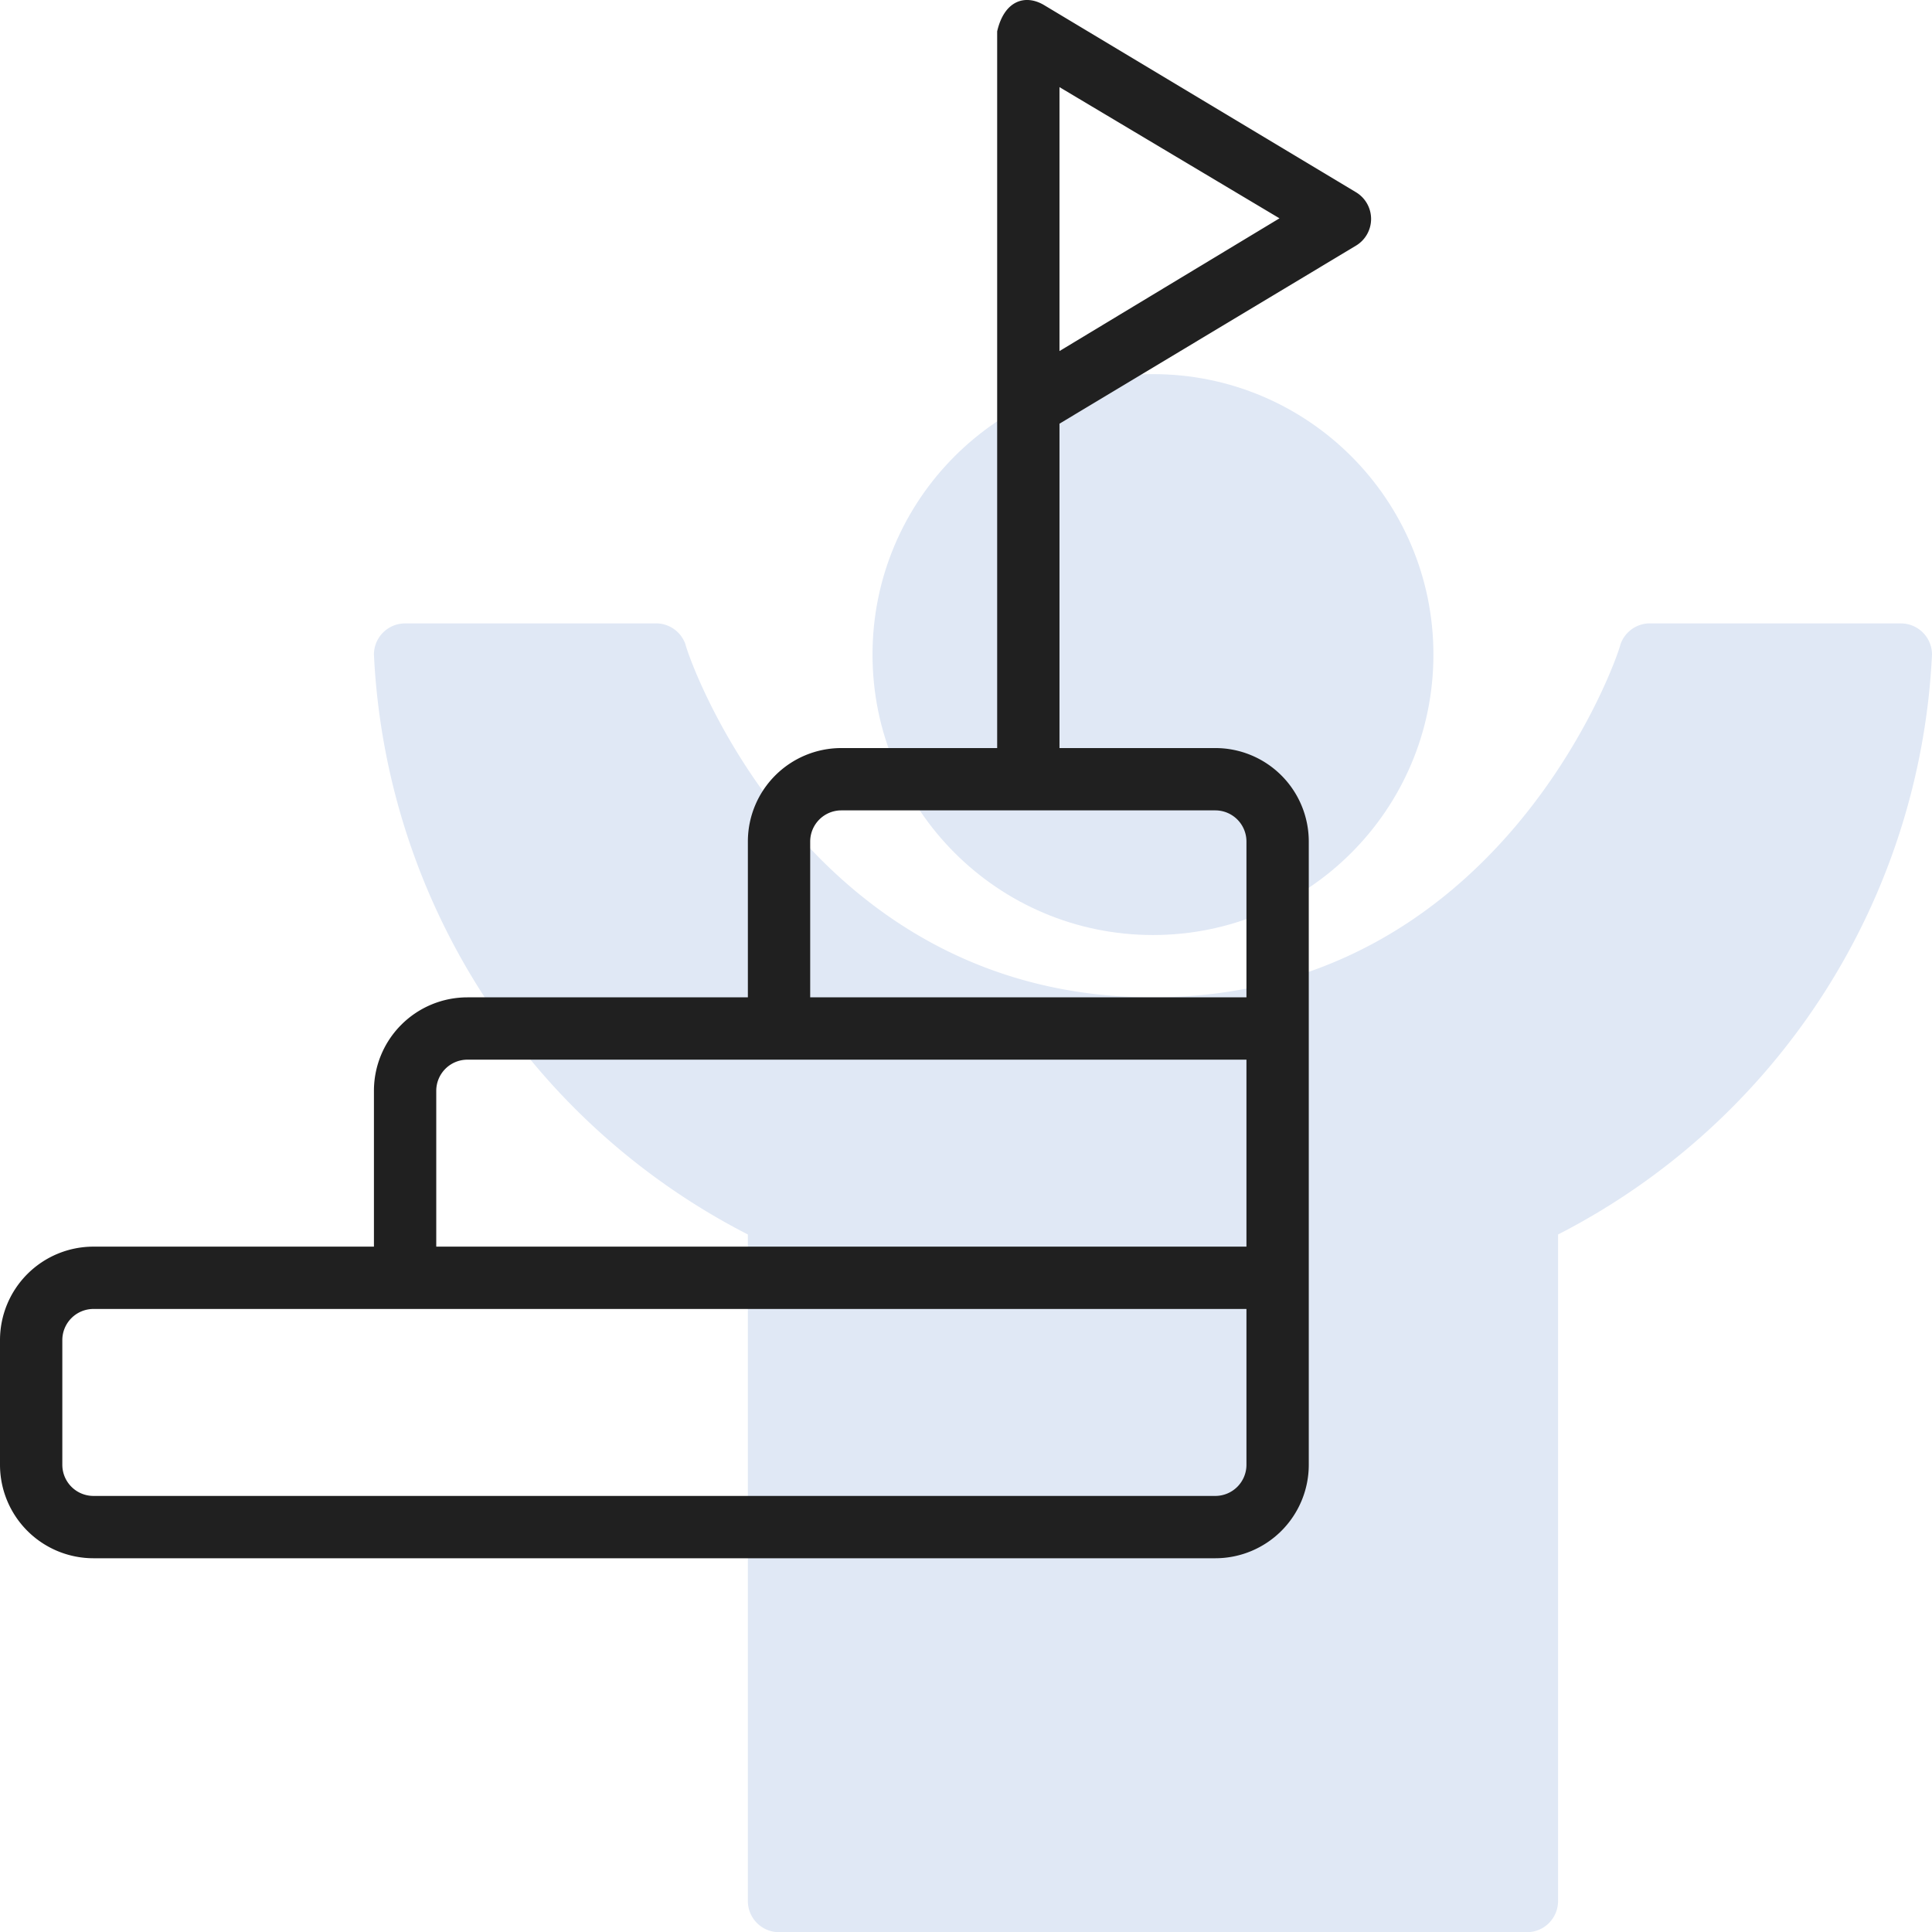 <svg xmlns="http://www.w3.org/2000/svg" width="62" height="62.006" viewBox="0 0 62 62.006"><g transform="translate(-1 -0.994)"><circle cx="9" cy="9" r="9" transform="translate(29 13)" fill="#e0e8f5"/><path d="M62,21H54a1,1,0,0,0-1,.68C52.9,22.14,49.12,33,38,33S23.1,22.14,23,21.68A1,1,0,0,0,22,21H14a1,1,0,0,0-1,1A22.1,22.1,0,0,0,25,40.61V62a1,1,0,0,0,1,1H50a1,1,0,0,0,1-1V40.61A22.1,22.1,0,0,0,63,22,1,1,0,0,0,62,21Z" fill="#e0e8f5"/><path d="M44.51,7.16l-10-6C33.91.8,33.23,1,33,2V25H28a3,3,0,0,0-3,3v5H16a3,3,0,0,0-3,3v5H4a3,3,0,0,0-3,3v4a3,3,0,0,0,3,3H40a3,3,0,0,0,3-3V28a3,3,0,0,0-3-3H35V14.59l9.51-5.71a1,1,0,0,0,0-1.72ZM15,36a1,1,0,0,1,1-1H41v6H15ZM41,48a1,1,0,0,1-1,1H4a1,1,0,0,1-1-1V44a1,1,0,0,1,1-1H41Zm0-20v5H27V28a1,1,0,0,1,1-1H40A1,1,0,0,1,41,28ZM35,12.26V3.79L42.06,8Z" fill="#202020"/></g></svg>
